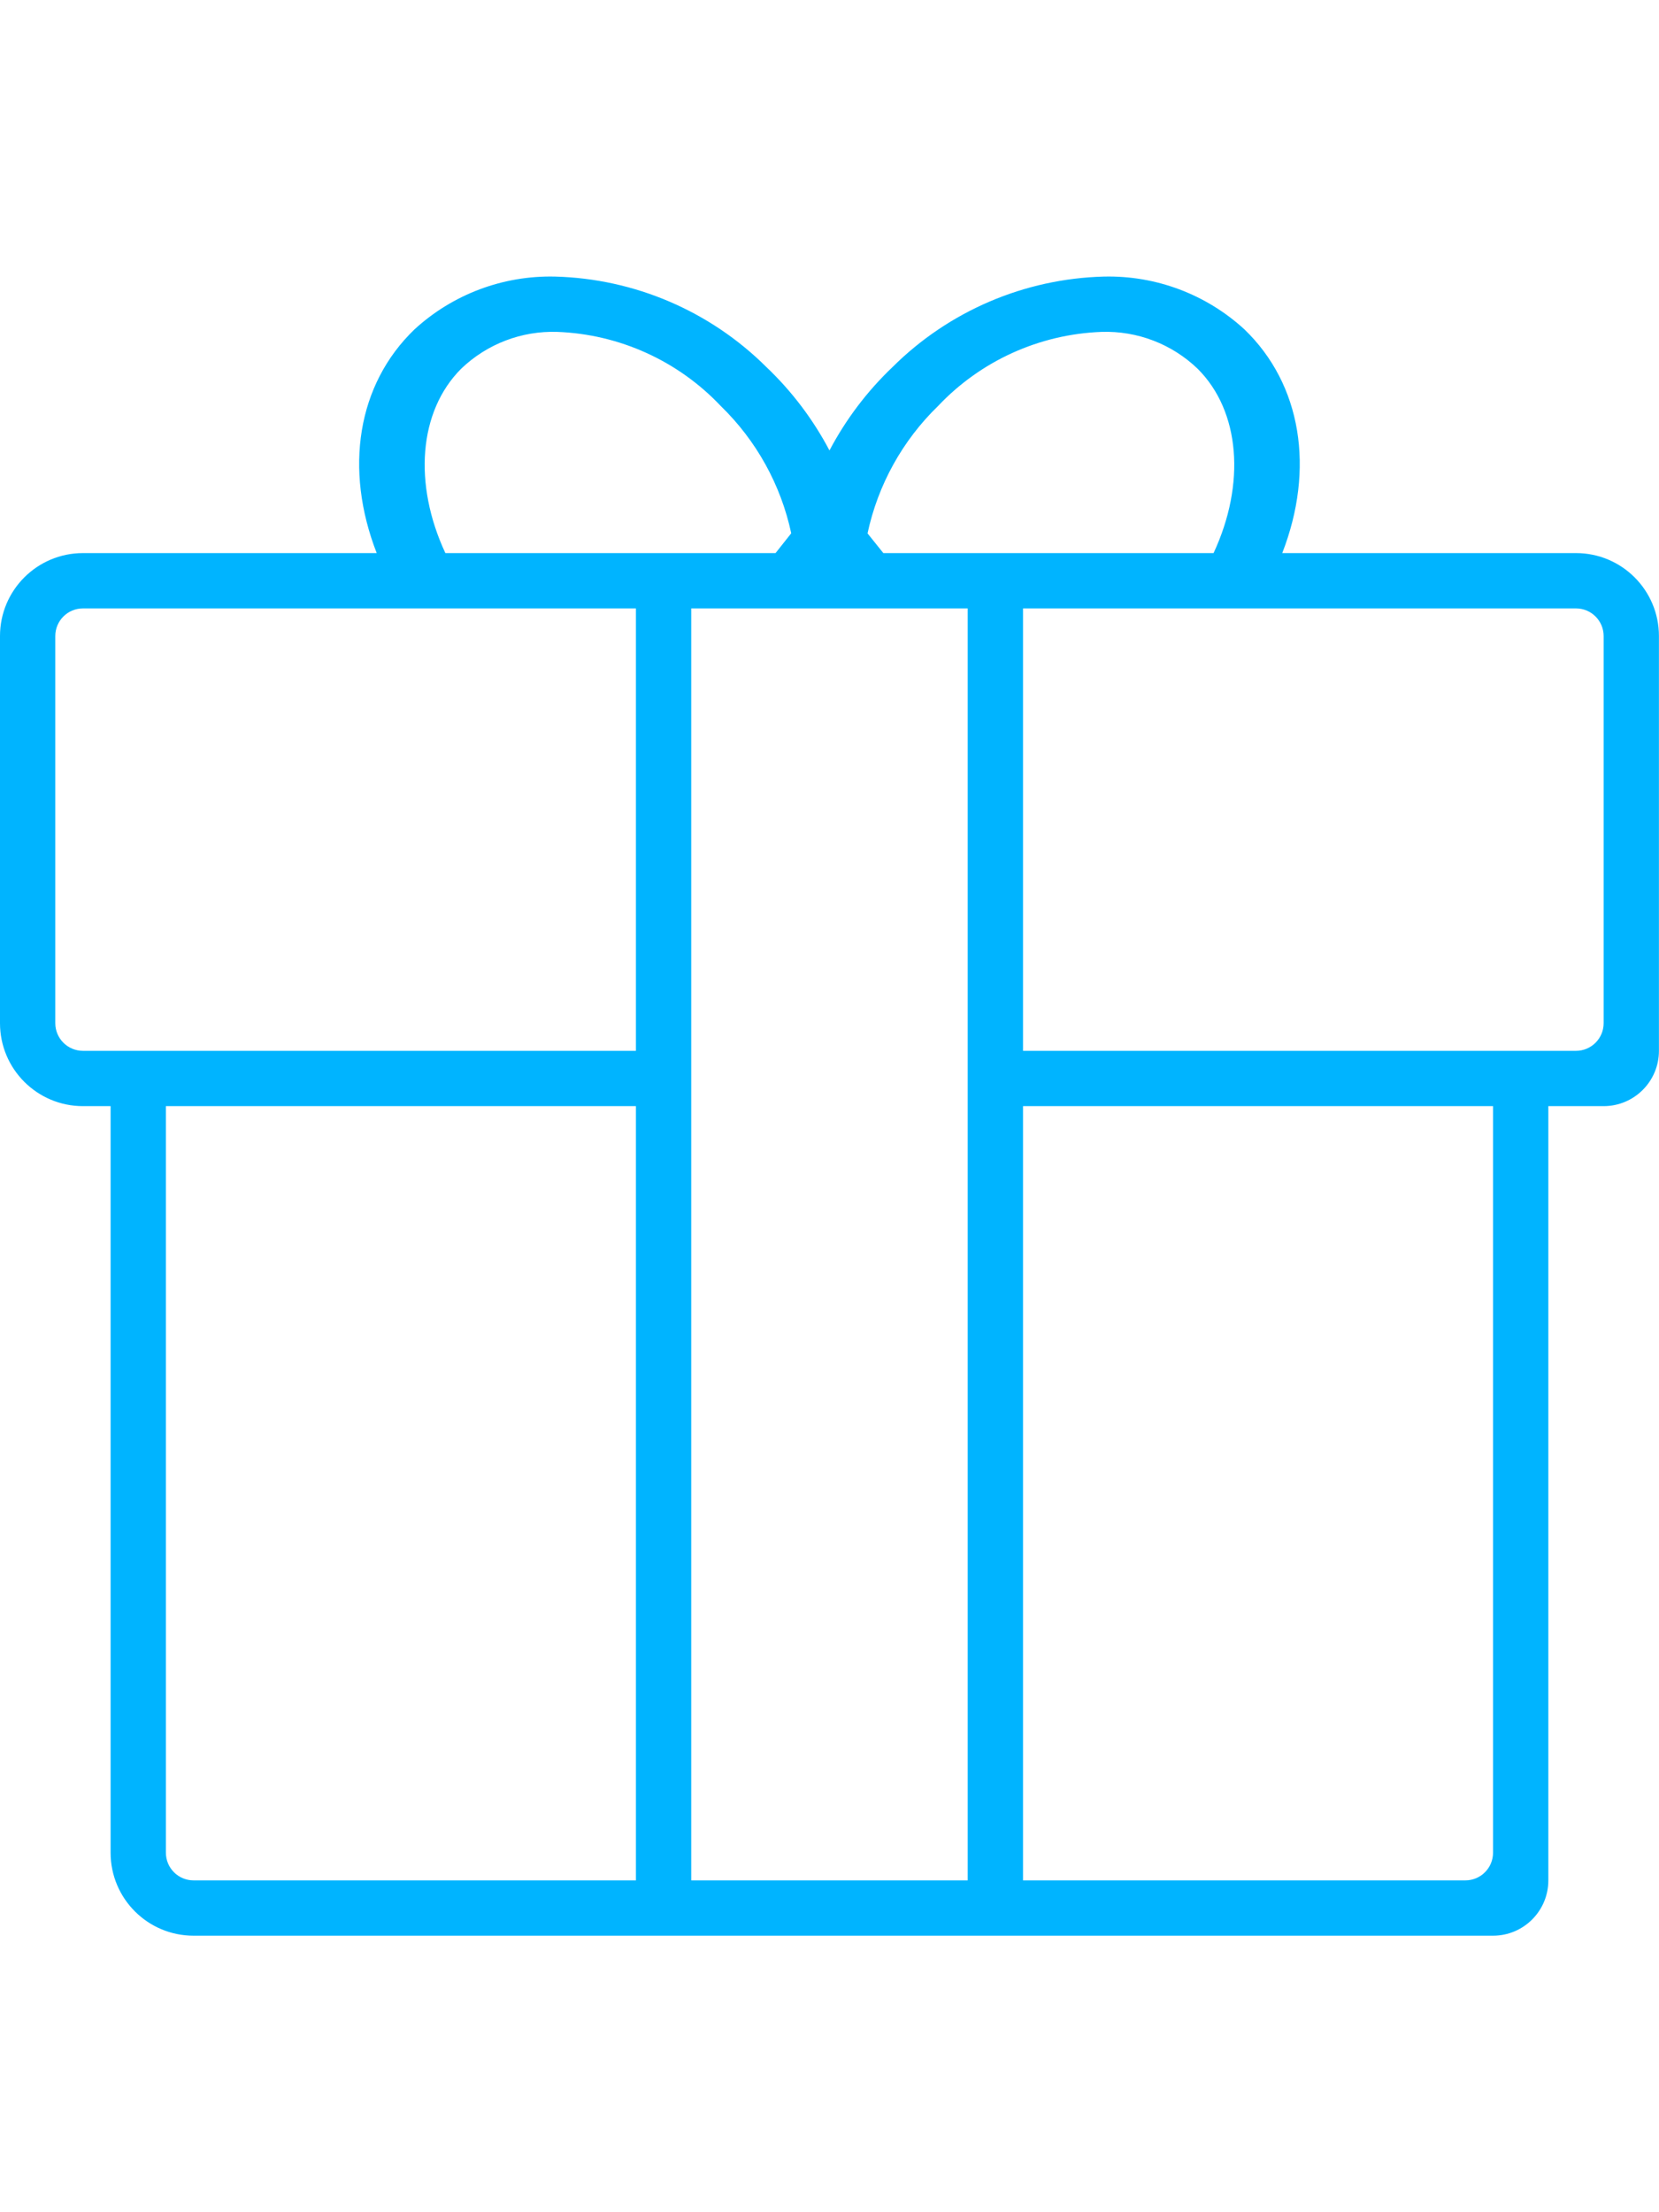 <svg xmlns="http://www.w3.org/2000/svg" height="1165pt" version="1.1" viewBox="0 0 1165 1165.001" >
<path d="M 1106.707 194.195 L 900.434 194.195 C 923.402 135.156 914.02 75.758 873.852 37.09 C 847.004 12.457 811.68 -0.816 775.25 0.039 L 775.117 0.039 C 719.422 1.504 666.363 24.211 626.84 63.492 C 608.969 80.5 593.977 100.312 582.48 122.133 C 570.992 100.32 556.02 80.531 538.168 63.551 C 498.637 24.227 445.57 1.508 389.828 0.039 L 389.691 0.039 C 353.281 -0.816 317.949 12.457 291.098 37.09 C 250.855 75.758 241.555 135.156 264.531 194.195 L 58.25 194.195 C 26.086 194.195 0 220.281 0 252.445 L 0 524.266 C 0 556.434 26.086 582.516 58.25 582.516 L 77.668 582.516 L 77.668 1106.75 C 77.668 1138.918 103.742 1165 135.914 1165 L 1048.457 1165 C 1069.906 1165 1087.289 1147.613 1087.289 1126.16 L 1087.289 582.516 L 1126.125 582.516 C 1147.562 582.516 1164.953 565.129 1164.953 543.691 L 1164.953 252.445 C 1164.953 220.281 1138.879 194.195 1106.707 194.195 Z M 658.727 90.914 C 688.68 59.195 729.879 40.523 773.473 38.875 C 798.555 38.031 822.926 47.352 841.016 64.758 C 870.977 94.617 874.82 145.66 852.203 194.195 L 620.316 194.195 L 609.211 180.355 C 616.508 146.297 633.734 115.172 658.727 90.914 Z M 679.559 1126.16 L 485.398 1126.16 L 485.398 233.031 L 679.559 233.031 Z M 323.836 64.758 C 341.941 47.352 366.293 38.031 391.379 38.875 C 435 40.523 476.227 59.227 506.188 90.965 C 531.141 115.191 548.355 146.27 555.625 180.289 L 544.609 194.195 L 312.75 194.195 C 290.137 145.66 293.98 94.617 323.836 64.758 Z M 38.828 524.266 L 38.828 252.445 C 38.828 241.727 47.523 233.031 58.25 233.031 L 446.57 233.031 L 446.57 543.691 L 58.25 543.691 C 47.523 543.691 38.828 534.992 38.828 524.266 Z M 135.914 1126.16 C 125.191 1126.16 116.5 1117.473 116.5 1106.75 L 116.5 582.516 L 446.57 582.516 L 446.57 1126.16 Z M 1048.457 1106.75 C 1048.457 1117.473 1039.762 1126.16 1029.039 1126.16 L 718.391 1126.16 L 718.391 582.516 L 1048.457 582.516 Z M 1126.125 524.266 C 1126.125 534.992 1117.434 543.691 1106.707 543.691 L 718.391 543.691 L 718.391 233.031 L 1106.707 233.031 C 1117.434 233.031 1126.125 241.727 1126.125 252.445 Z M 1126.125 524.266 " fill="#00b4ff" />
</svg>